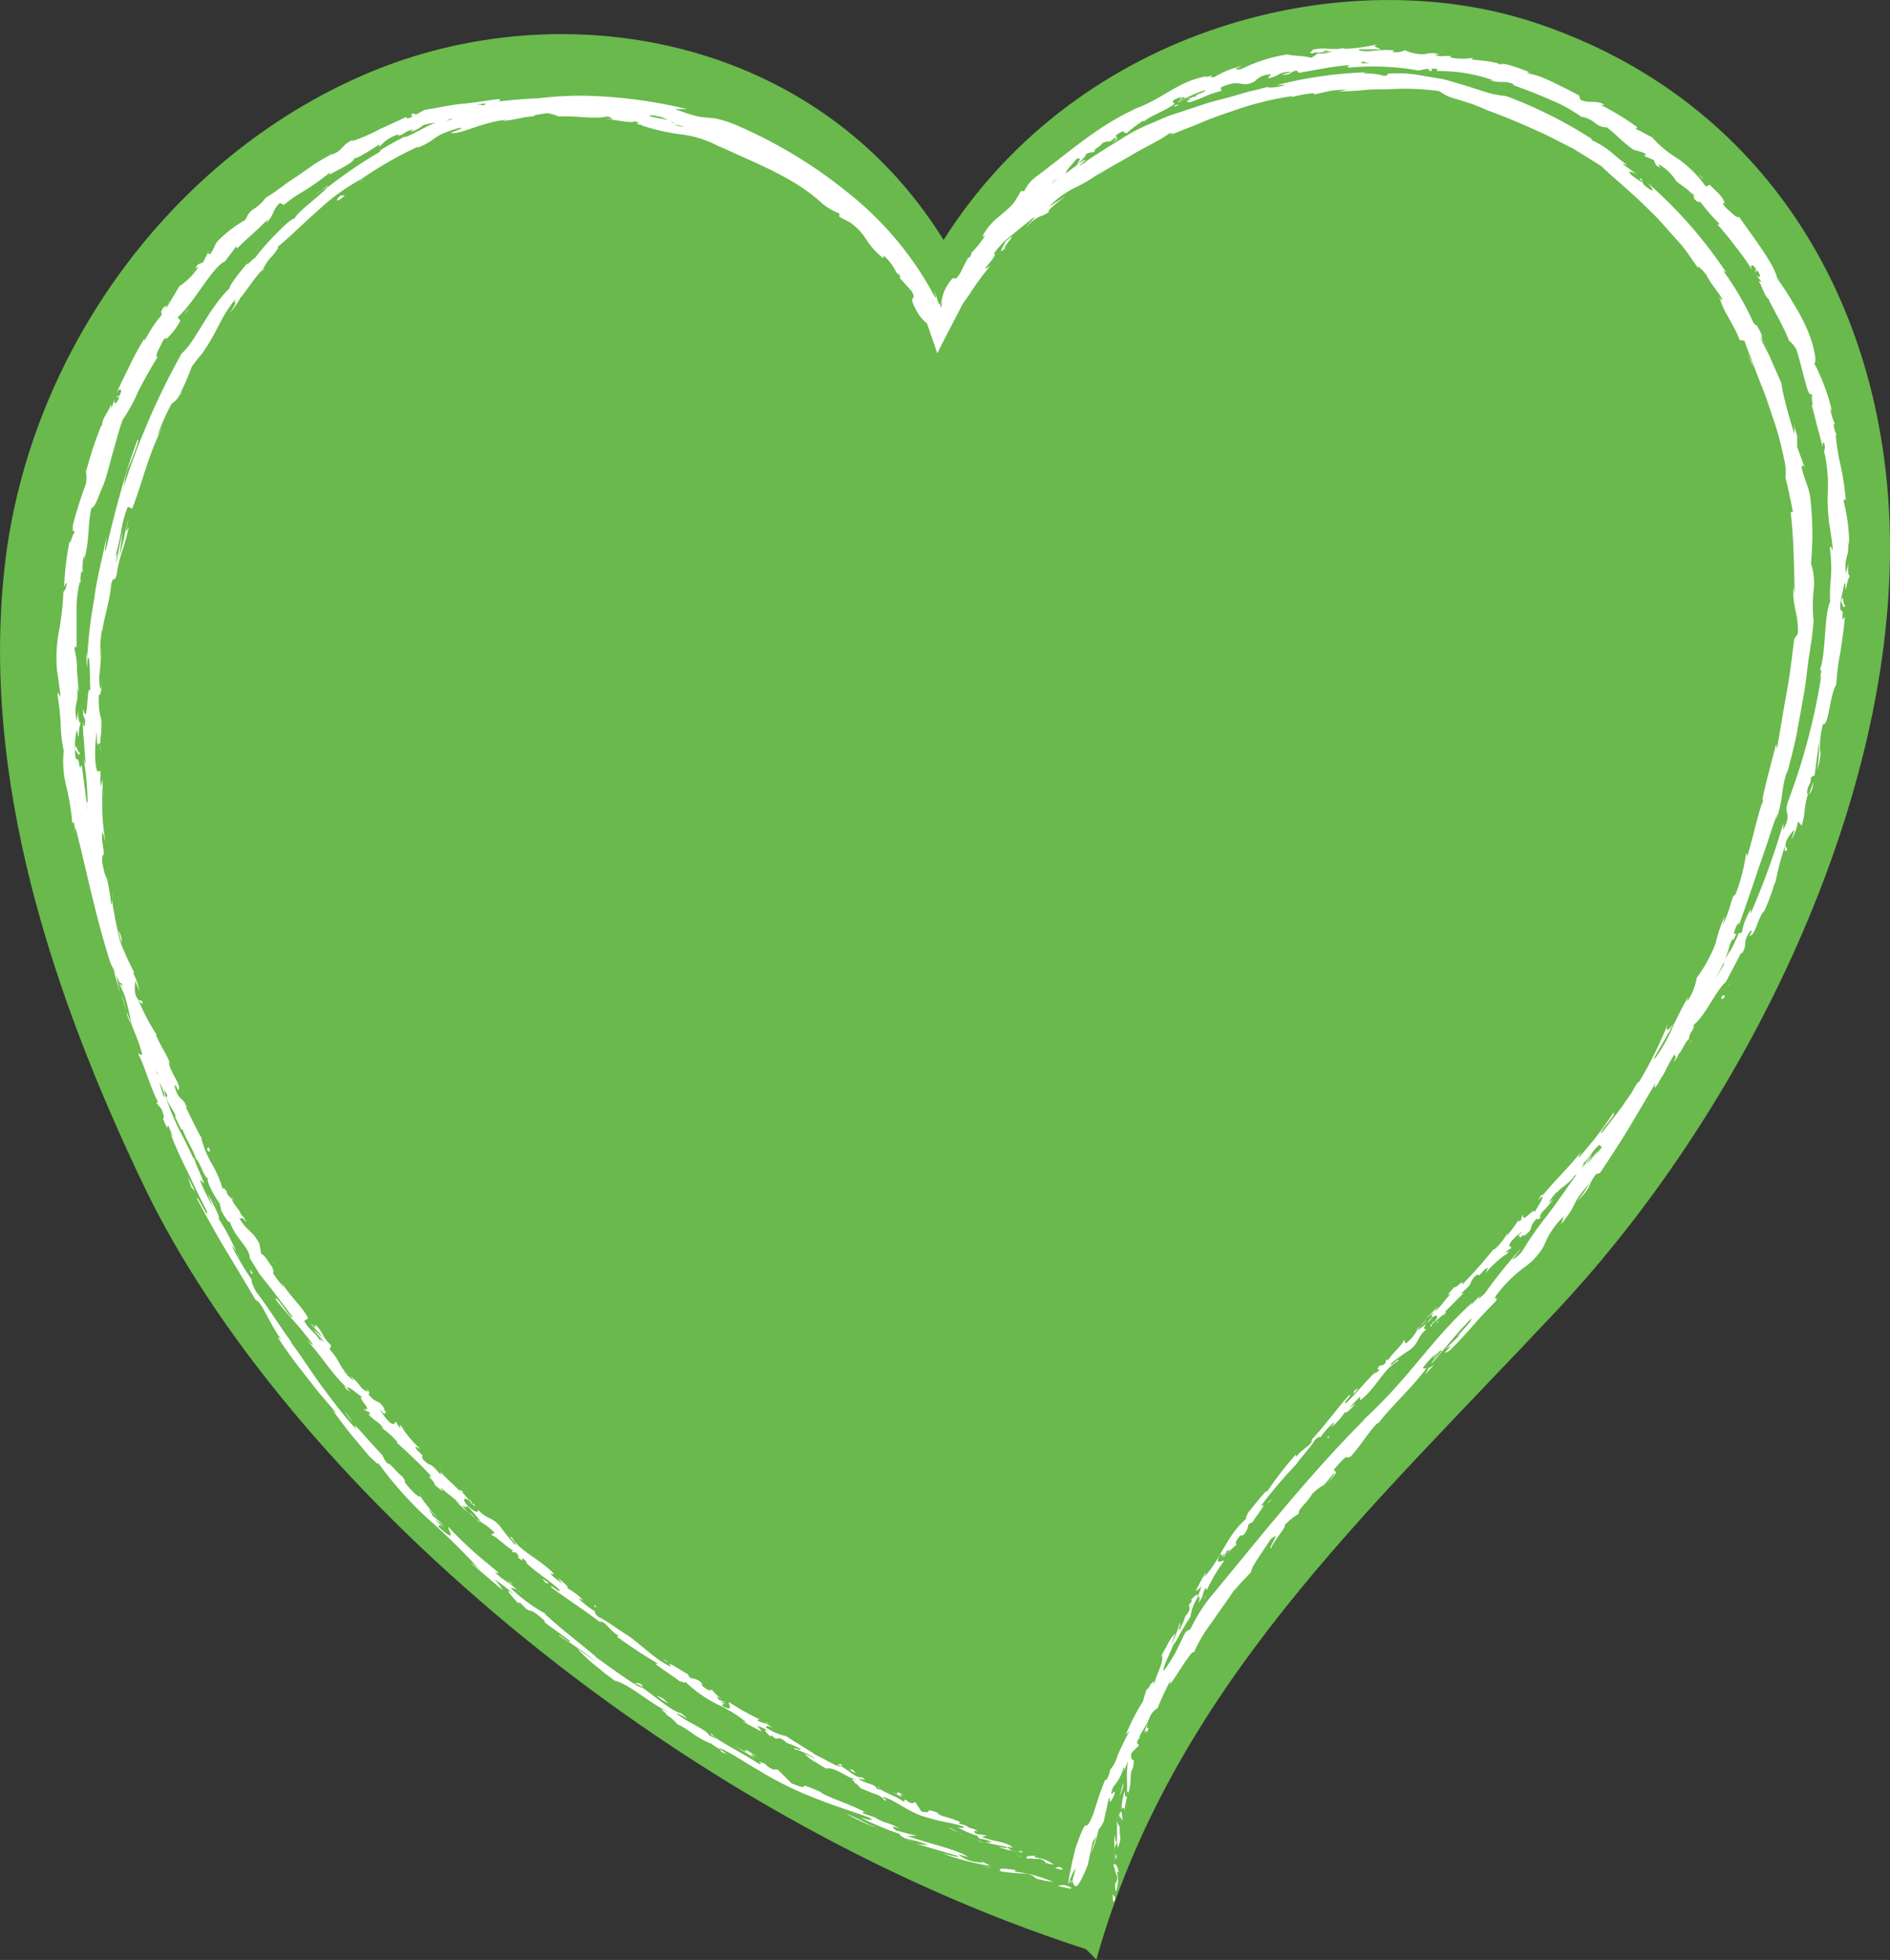<svg id="WW_HandDrawnFrames_CMYK" xmlns="http://www.w3.org/2000/svg" viewBox="0 0 154.72 160.41"><rect x="0" y="0" width="154.72" height="160.41" fill="#333333" stroke="none"/><defs><style>.cls-1{fill:#69b94c;}.cls-2{fill:#fff;}</style></defs><title>Frames_Drawn_1</title><path class="cls-1" d="M97,46.07c11.16-17.62,33.05-22.88,48.4-17.79C162.7,34,172.93,48.8,174.32,67c1.76,23-11.23,49.72-27,66.56s-31.56,31.06-37.81,53.25l-0.84-.85c-34.37-11.11-65.64-38.52-77.13-62.47C24,107.76,18.2,90.18,20.14,72.81s13.53-33.48,29.6-40.34S86.67,29.37,97,46.07" transform="translate(-19.76 -26.43)"/><path class="cls-2" d="M106.66,179.46c0.14,0,.11-0.15-0.23-0.25l-0.3.12Z" transform="translate(-19.76 -26.43)"/><path class="cls-2" d="M104.57,178.31c-0.42,0-.93,0-0.74.24,0.45-.05.52,0.06,1,0,0.34,0.09.55,0.27,0.47,0.32a2.58,2.58,0,0,0,.72.16,3,3,0,0,0-1.53-.58C104.39,178.35,104.53,178.34,104.57,178.31Z" transform="translate(-19.76 -26.43)"/><path class="cls-2" d="M74.48,162.53l0.17,0.14Z" transform="translate(-19.76 -26.43)"/><path class="cls-2" d="M58.2,149.18a0.37,0.37,0,0,0,.2.13A0.35,0.35,0,0,0,58.2,149.18Z" transform="translate(-19.76 -26.43)"/><path class="cls-2" d="M55.77,146.52l0.14,0.16A0.45,0.45,0,0,0,55.77,146.52Z" transform="translate(-19.76 -26.43)"/><path class="cls-2" d="M74.48,162.53l-0.43-.37A1,1,0,0,0,74.48,162.53Z" transform="translate(-19.76 -26.43)"/><path class="cls-2" d="M100,177.17a1.58,1.58,0,0,0,.3.07l-0.28-.09Z" transform="translate(-19.76 -26.43)"/><path class="cls-2" d="M82.4,167.39l0.15,0.09h0.16Z" transform="translate(-19.76 -26.43)"/><path class="cls-2" d="M88.64,170.83a0.38,0.38,0,0,0-.36.09,0.63,0.63,0,0,1,.37.06A0.18,0.18,0,0,0,88.64,170.83Z" transform="translate(-19.76 -26.43)"/><path class="cls-2" d="M98.75,175.88l0.19,0.05Z" transform="translate(-19.76 -26.43)"/><path class="cls-2" d="M78.08,164.68a0.14,0.14,0,0,0,0-.09A0.1,0.1,0,0,0,78.08,164.68Z" transform="translate(-19.76 -26.43)"/><path class="cls-2" d="M91.89,45.52l0,0S91.93,45.56,91.89,45.52Z" transform="translate(-19.76 -26.43)"/><path class="cls-2" d="M96,52.89l-0.06-.1-0.1,0Z" transform="translate(-19.76 -26.43)"/><path class="cls-2" d="M51.45,141.58l0,0A0.24,0.24,0,1,0,51.45,141.58Z" transform="translate(-19.76 -26.43)"/><path class="cls-2" d="M26.29,87.86c-0.07.69-.35-1.07-0.39,0C26,87.72,26.3,88.71,26.29,87.86Z" transform="translate(-19.76 -26.43)"/><path class="cls-2" d="M99.8,177.07L99.53,177Z" transform="translate(-19.76 -26.43)"/><path class="cls-2" d="M25.9,87.82h0v0Z" transform="translate(-19.76 -26.43)"/><path class="cls-2" d="M42.14,129.72a0.45,0.45,0,0,0,0,.17A0.26,0.26,0,0,0,42.14,129.72Z" transform="translate(-19.76 -26.43)"/><path class="cls-2" d="M48.65,138.9l-0.16-.23A2.22,2.22,0,0,0,48.65,138.9Z" transform="translate(-19.76 -26.43)"/><path class="cls-2" d="M38.95,124.83a1.38,1.38,0,0,0-.18-0.37,0.39,0.39,0,0,0,0,.07A0.71,0.71,0,0,1,38.95,124.83Z" transform="translate(-19.76 -26.43)"/><path class="cls-2" d="M36.21,119.39s0,0.08,0,.12l0.09,0.17Z" transform="translate(-19.76 -26.43)"/><path class="cls-2" d="M75.54,36.21a0.92,0.92,0,0,1,.23.23C75.72,36.3,76.61,36.51,75.54,36.21Z" transform="translate(-19.76 -26.43)"/><path class="cls-2" d="M100,177.07a0.24,0.24,0,0,1-.2,0l0.19,0.07S100,177.1,100,177.07Z" transform="translate(-19.76 -26.43)"/><path class="cls-2" d="M37.59,125.28l-0.43-.89C37.27,124.65,37.43,125,37.59,125.28Z" transform="translate(-19.76 -26.43)"/><path class="cls-2" d="M35.5,48.74l0.13-.19A0.65,0.65,0,0,0,35.5,48.74Z" transform="translate(-19.76 -26.43)"/><path class="cls-2" d="M35.8,121.81a2.52,2.52,0,0,0-.12-0.55,0.43,0.43,0,0,0-.09-0.08Z" transform="translate(-19.76 -26.43)"/><path class="cls-2" d="M75.77,36.45h0Z" transform="translate(-19.76 -26.43)"/><path class="cls-2" d="M82,38.4c-0.86-.41-0.5,0-0.74.06-1-.41-0.4-0.38-0.7-0.65-0.66-.25-1.27-0.2-1.75-0.4,0,0-.11-0.1,0-0.1-0.76-.08-2.06-0.79-3-0.77a0.26,0.26,0,0,1-.09-0.09,0.3,0.3,0,0,1,0,.35,1.78,1.78,0,0,1-.9-0.26,0.64,0.64,0,0,0,.41,0l-0.44-.06c-0.32-.32.6,0.09,0.64-0.07-0.85-.15-1.84-0.3-2.48-0.47-0.08-.27,1.51.3,0.71-0.11l1,0.36c-0.66-.54.59,0.19,0-0.36a24.31,24.31,0,0,0-2.79-.61c-0.32.06,0.06,0.19-.26,0.25-1.9-.18-1.38-0.83-2.82-0.73a1.89,1.89,0,0,1-1.52.09l0.36-.2c-1.3-.19-0.77.27-2.12,0,0.25-.08,1,0,0.83-0.07-0.87-.23-0.63.11-1.31,0.08L65,34.45a39.8,39.8,0,0,0-4.45.29c0.08-.07.34-0.15,0-0.2-1,.13-2,0.3-3,0.39s-2,.35-3,0.48l-0.65.35c-0.16.05-.32,0-0.16-0.07-0.72.18,0,.13-0.31,0.32s-0.55.08-.32-0.06c-0.59.3-1.44,0.67-2.28,1.06a14.71,14.71,0,0,1-2.32,1l0.21-.16c-1,.39-0.86.91-1.8,1.23L47,39c-0.5.27-1,.55-1.51,0.87l-1.43,1c-1,.62-1.77,1.31-2.55,1.74a3.41,3.41,0,0,1-.92.89,1.56,1.56,0,0,0-.71.9,10.91,10.91,0,0,0-2.23,1.69c-0.35.35-.33,0.7-0.71,1.17l-0.16-.12-0.2.37c-0.1.19-.18,0.38-0.18,0.38l-0.45.19-0.32.48A0.54,0.54,0,0,1,36,48.29a5.5,5.5,0,0,1-1.56,1.57l-1.08,1.82A1.91,1.91,0,0,1,33.65,51c-0.48,1-.29.05-0.73,1C33,51.94,33,52.16,33,52.2a10.56,10.56,0,0,0-1.4,2.13l0-.21a18.76,18.76,0,0,0-1.18,2.15c-0.38.76-.77,1.54-1.12,2.34,0.32-.55.47-0.31,0.28,0.16l-0.27.1c0,0.35.29-.45,0.15,0.23-0.29.58-.4,0.3-0.3-0.07l-0.26.75c-0.08,0,0-.17-0.08-0.24,0,0.34-.76,1.18-0.7,1.71l-0.07,0c-0.32.82-.53,1.42-0.73,2l-0.53,1.79a2.45,2.45,0,0,1,0,1,33.44,33.44,0,0,0-1.05,3.31c-0.09.89,0.1,0.29,0.12,0.7-0.17,0-.4,1.27-0.39.6a23.82,23.82,0,0,0-.46,3.82c0.09-.2.16-0.42,0.19-0.3a1,1,0,0,1-.25.71V74.86a22.6,22.6,0,0,1-.41,3.48,11.47,11.47,0,0,0-.09,3.17l0-.1,0.24,1.77c0,0.82-.14-0.48-0.22.12a23.27,23.27,0,0,1,.26,2.42,10.59,10.59,0,0,0,.25,2.16,8.11,8.11,0,0,0,.19,2.83,19.94,19.94,0,0,1,.51,3.11l0.09-.12a1.57,1.57,0,0,1,.09.83c0.08-.06,0-0.47.12-0.23,0.88,3.48,1.64,7.24,2.76,10.75,0.41,1.28.81,0.52,1.13,2.21l-0.36-.38c1.15,2.47,2,5.18,3.22,7.53a0.87,0.87,0,0,1-.27-0.34,4.57,4.57,0,0,0,.94,1.86c0.15,0.38-.07.13,0,0.39,0.14,0.55.76,1.2,0.74,1.54a0.43,0.43,0,0,1-.16-0.21c0.22,0.3.69,1.56,0.71,1.17,0.33,0.94.88,1.69,1.12,2.45,0.39,0.38.65,1.58,1,1.6-0.29.06,0.61,1.66,1,2.16-0.18-.15.18,0.53,0,0.37,0.34,0.64.7,1.2,0.76,1,0.39,1.31,1.63,2.13,1.64,3L41,130.69l0.95,1.2,1.78,2.34c-0.27.11-1.24-1.73-1.44-1.49,1.14,1.44,1.92,2.16,3,3.61,0.26,0.39-.26-0.13-0.4-0.23,1.23,1.35,2.1,2.83,3.31,3.93a0.93,0.93,0,0,1-.28-0.21,0.94,0.94,0,0,0,.53.48l-0.23-.21c-0.19-.51,1.13.7,1.24,0.68-0.64-.16,1,1.27.05,0.93,0.16,0.14.37,0.3,0.41,0.21,0.18,0.25.21,0.36-.07,0.19,0.8,0.82.63,0.42,1.32,1.2a1,1,0,0,1-.33-0.13,6.27,6.27,0,0,1,1.46,1.27c-0.06,0,0,.1-0.21-0.09a41.65,41.65,0,0,1,3,2.9c-0.54-.15.34,0.45,0.24,0.68L56,148.49l-0.18-.33c0.56,0.54,1.17.89,1.6,1.41L57,149.24l1.08,1-0.53-.63c0.65,0.45.15-.28,0.84,0.48a10,10,0,0,1,.75.92h0a4.85,4.85,0,0,1,1.07.83c0.06,0.15-.27.12-0.23,0.22,0.42,0.1,1.4,1.16,1.9,1.31-0.15-.07-0.24,0-0.22.07L62,153.5c0.24,0.28.26,0.33,0.15,0.37,0.79,0.73-.06-0.45.82,0.49a1.58,1.58,0,0,1-.24-0.13c0.91,0.92,2,1.52,2.83,2.32,0.12,0.4-.84-0.6-0.66-0.19,1.37,1,2.91,2,4.2,3l-0.23-.2c0.39-.13.89,0.86,1.66,1.22-0.18-.1-0.33,0-0.26,0a36.72,36.72,0,0,0,3.36,2.21l-0.23,0c0.51,0.43,1.43,1,2,1.44,0.23,0,.56.29,0.42,0a10.64,10.64,0,0,0,2.6,1.86,11.17,11.17,0,0,1,2.55,1.59c-0.2-.12-0.52-0.22-0.36-0.13l1.48,0.8a1.14,1.14,0,0,0-.38-0.47,3.54,3.54,0,0,1,1,.43c-0.69-.3-0.11.21,0.12,0.45,0-.07.1-0.05,0.1-0.11,0.62,0.68.27-.18,1.21,0.58l-0.09,0a9.43,9.43,0,0,1,1.24.53c0.09,0.24-.46-0.16-0.55,0a7.37,7.37,0,0,1,1.79.79c-0.28-.09-0.64-0.29-0.91-0.39a3.7,3.7,0,0,0,1,.75l0,0,1,0.62-0.23-.19c1,0,1.54.77,2.7,1-1.12-.23-0.24.06-0.4,0.2a0.94,0.94,0,0,1,.47.41,15.81,15.81,0,0,0,1.55.62c0,0.07.52,0.25,0.34,0.34,0.66,0.26-.1-0.17,0-0.21,1.07,0.26,2.17,1.36,3.73,1.71,1.29,0.41,1.6.31,2.78,0.69,0.35,0.25-.4.08-0.4,0.08a6.86,6.86,0,0,0,1.68.71c-0.14,0,0,.09.12,0.23a2.71,2.71,0,0,1,1,.27,1.81,1.81,0,0,1-.56,0c0.57,0.19,1.19.26,1.79,0.42,0.12,0.16-.41,0-0.65,0a7.45,7.45,0,0,0,2,.43l-0.4-.21c0.24,0.08.07,0.18-.11,0.15a0.89,0.89,0,0,1-.81-0.42l0.43,0.11c-0.3-.5-1.71-0.52-2.52-0.91l0.44-.1-0.93-.15c-0.15-.14-0.22-0.33.2-0.19-0.54-.37-0.56-0.13-1-0.48,0,0,0,0,0,0l-0.61-.17c0.13,0,0-.21.32,0-1-.57-1.75-0.51-2.06-0.86l0.09,0c-1.47-.52-0.22.12-1.39-0.12l-0.51-.78-0.22.11C94.24,174,94,173.83,94,173.78c-0.59-.14.06,0.12-0.31,0.08-0.62-.49-2-0.85-2-1.2-0.31,0,.62.42-0.17,0.16-0.07-.4-0.89-0.36-1.46-0.8,0.27-.06.83,0.31,0.27-0.13-0.52.09-1.2-.67-1.74-0.91-0.13.19-1.18-.53-2.1-0.94,0.09,0-1.6-1-2.37-1.52l0,0a4.4,4.4,0,0,1-1.69-.74c0.09-.11.23-0.09,0.59,0.05l-0.56-.34a2.09,2.09,0,0,1-.74-0.28l0.23-.06a20.55,20.55,0,0,1-2.51-1.41c-0.14.1,0.53,0.85-.55,0.32,0-.1.05-0.25,0.34-0.12a1.93,1.93,0,0,1-.51-0.26l0.49,0.12a2.93,2.93,0,0,0-.63-0.26,3,3,0,0,1-.1-0.3,2,2,0,0,0,.43.28,4,4,0,0,1-.9-0.83c0,0.08-.09.14-0.38,0-0.73-.48-0.17-0.29-0.55-0.63a1.49,1.49,0,0,0-.75-0.28,0.6,0.6,0,0,1-.26-0.34c-0.42-.18-1.77-1.15-1.46-0.7l0.09,0.08-0.07,0h0c-1.36-.64-2.44-1.88-3.68-2.67l0,0c-0.75-.46-1.6-1.12-2.19-1.38-0.21-.15-0.41-0.47-0.28-0.46a6.3,6.3,0,0,1-1.35-1.06,1,1,0,0,1,.59.37,5.94,5.94,0,0,0-1.57-1.24c0.35,0.07-.38-0.57-0.74-0.79l0.4,0.47c-0.38-.27-0.69-0.54-1-0.81l0.31,0c-1.23-1.29-2.71-1.76-3.46-3-0.45-.2.66,0.72,0.23,0.57a17.8,17.8,0,0,1-1.23-1.52c-0.77-.82-1-0.46-1.79-1.33,0.06,0.16,0,.4-0.66-0.15s-0.51-.93-0.09-0.61a0.34,0.34,0,0,1,.17.23c0.21,0.16.48,0.38,0.3,0.1l-0.13,0c-0.24-.34-1.06-1.11-0.78-1-0.5-.38-0.28-0.09,0,0.25-0.68-.81-1.18-1.14-1.91-1.94,0.09,0.15.15,0.32,0,.2-1.05-1.19-.59-0.4-1.36-1.15-0.34-.52.35,0-0.47-0.75-0.4-.53,0-0.24.27-0.09a9.8,9.8,0,0,1-1.56-1.82l0.4,0.33a6.58,6.58,0,0,1-.59-0.57l0.09,0.32a1.05,1.05,0,0,1-.32-0.46c-0.29-.16,0,0.34-0.55,0a4,4,0,0,1-.82-1.12c0.78,1,.06-0.24.79,0.55a3.92,3.92,0,0,1-.5-0.58s0.06,0,.12.06c-0.66-1-.54-0.27-1.36-1.23,0.19,0,0-.36-0.18-0.5,0.33,0.39,0,.31-0.36,0a5.8,5.8,0,0,0-.9-1l0.29,0.39a3.36,3.36,0,0,1-.85-0.78c0-.09.38,0.35,0.28,0.17-0.57-.35-0.72-1.24-1.37-1.85-0.19-.37.14-0.16,0-0.48-0.72-.68-0.53-0.93-1.26-1.67,0.06,0.32.12,0.34-.44-0.14l1.13,1.27-0.85-.72c0.31,0.41.74,0.8,0.91,1.05-0.42-.33-0.35-0.32-0.3,0-0.25-.69-1-1-1.34-1.75l0.32-.2c-0.57-1.09-1.39-1.66-2.22-3l0.24,0.45a6.9,6.9,0,0,1-.92-1.18c0.13,0,0-.32-0.07-0.54-0.06.07-.59-1-0.88-1L41,128.22c-0.61-1.12-1.07-1.06-1.67-2.13,0.31,0.25.1-.27,0.61,0.38a1.51,1.51,0,0,0-.46-0.64c0-.25-0.68-0.92-0.75-1.31A1.17,1.17,0,0,1,38.3,124c0-.06.06,0,0.06,0s-0.41-.6-0.35-0.18a8.8,8.8,0,0,0-.94-2.19,8.48,8.48,0,0,1-.85-2.1c-0.42-.79-0.9-1.76-1.25-2.5,0.06,0,.06,0,0.11.12-0.36-1.07-.62-0.48-1-1.7-0.08-.68.37,0.58,0.28,0.17,0.31-.33-0.67-1.39-0.79-2.27l0.1,0.18c-0.13-.66-0.76-1.42-1.15-2.42,0,0,.05,0,0.06,0a16.7,16.7,0,0,1-1.48-2.81c0.27,0.24.25,0.41,0.33,0.17-0.19-.42-0.2.22-0.58-0.63a2.77,2.77,0,0,1,0-1.11l0.31,0.82a4.5,4.5,0,0,0-.51-1.5l0.11,0a25.37,25.37,0,0,1-1.16-2.55l0,0.16c-0.48-.67-0.08-0.67-0.5-1.35l0.16-.3c-0.21-.48-0.75-1.66-1.07-2.54a18.16,18.16,0,0,1,1,2.07,9.4,9.4,0,0,0-.71-1.88,2.43,2.43,0,0,1,.24.63,7.12,7.12,0,0,1-1-2.31c0.51,0.05-.56-2.61-0.32-3.42a13.14,13.14,0,0,1-.58-2.66L26.45,89c-0.28.79-.09-0.6-0.46-0.42a2.51,2.51,0,0,1-.09-0.71s0-.37,0-0.75L26,86.33c0.08-.36.13,0.45,0.21,0.4a2.91,2.91,0,0,1,.17-1.17c-0.13.16-.23-0.35-0.23-1l-0.1.86c-0.34-1.47.22-1.3,0-2.78l0.14,0.47c0-.38-0.07-1.09-0.13-1.79a6.42,6.42,0,0,0-.21-1.79c0-.14.16-0.31,0.18,0l0-2.91a9.35,9.35,0,0,1,.27-2.59l0.07,0.15a2.73,2.73,0,0,1,.06-1s0.08,0.15.1,0a4.16,4.16,0,0,1,.12-1.36l0,0.4c0.48-1.73.26-2.75,0.6-4.23,0.29,0.08.68-1.28,1-1.92l0,0c0.35-1,.53-1.85.77-2.68s0.45-1.66.77-2.58a14.1,14.1,0,0,0,1.31-2.4c0.52-1,1.08-2,1.61-2.83-0.2.22-.17-0.15,0-0.46s0.49-1.17.67-1l-0.09.14a5.72,5.72,0,0,0,1.23-1.58l-0.21-.29c1.44-1.3,2.83-4.12,3.89-4.58,0.25-.39.63-0.81,0.88-1.2l0.11,0.14c0.89-.9,1.41-1.26,2.5-2.38l-0.14.31c0.65-.59.51-1.11,1.13-1.64L43,43.2c0.3-.24.6-0.48,0.92-0.7l1-.61a21.69,21.69,0,0,0,1.86-1.35,0.31,0.31,0,0,1-.21.27c0.63-.36,2.49-1.24,2.1-1.43,0.12,0.18,1.43-.66,2.14-1.13l0,0.22a3.19,3.19,0,0,1,1.44-1c0.23-.06.24,0.06-0.06,0.13,0.76-.17.51-0.36,1.43-0.59l-0.29.23a2.89,2.89,0,0,0,1.06-.55A3.23,3.23,0,0,1,56,36.52a1.68,1.68,0,0,1,.95-0.41c0.07,0-.09.12-0.17,0.16a25.77,25.77,0,0,1,2.87-.46,0.18,0.18,0,0,0,.16.08c-1,.14-1.9.24-1.82,0.22,0,0.16.87,0.08,0.24,0.39a8.41,8.41,0,0,1,2.62-.62l0.11,0.05-0.08,0a2,2,0,0,0,.52,0,6.51,6.51,0,0,0,.69,0,4.35,4.35,0,0,0,1.4,0c0-.18.52-0.13,0-0.3a0.67,0.67,0,0,1-.36,0l-0.18,0,0,0-1.06.06A2.32,2.32,0,0,1,63,35.65a4.09,4.09,0,0,1,.6-0.3c0.59,0.28,1.71.46,1.86,0.62,1.31-.1,3,0.24,3.92,0a0.72,0.72,0,0,1,.54.22,4.28,4.28,0,0,0-.59,0c0.76,0,2.17.38,2.39,0.16,0.9,0.29-.56.11,0.71,0.33l-0.19,0a17.25,17.25,0,0,0,3.28.75,8.61,8.61,0,0,1,3.38,1.15,0.76,0.76,0,0,1-.28-0.19c2.88,1.36,6.16,2.54,8.5,4.74a5.19,5.19,0,0,0,1.35.77l0,0.28,0.85,0.44A4.87,4.87,0,0,1,90.66,46a5.83,5.83,0,0,0,1.42,1.57l0-.24a4.2,4.2,0,0,1,1.08,1.45,0.53,0.53,0,0,1,.31.31l-0.07.07,1,1.11c0.5,1-.42.05,0.35,1.52a3.34,3.34,0,0,0,1,1.19,1,1,0,0,1-.17-0.65l0.32,0.48c0.32,0,.81.26,0.31-1.13l-0.64-.81,0-.36L96,51.24a1.94,1.94,0,0,0-.6-1,0.83,0.83,0,0,0-.07-0.46l-0.82-.66c0-.16.45,0.23,0.11-0.35-0.38-.3,0,0.51-0.47-0.06a1.14,1.14,0,0,0-.43-0.81c0-.11.12,0,0.28,0.12a8.48,8.48,0,0,1-.58-0.68,1.7,1.7,0,0,0-.57-0.45c-0.22-.48-1.19-1.22-1-1.38a13.35,13.35,0,0,1-1.12-.79c0.87,0.31-1.3-1.15-.89-1.28a5.47,5.47,0,0,1-1.29-.81,16.26,16.26,0,0,0-1.58-1,0.6,0.6,0,0,1,.26.12,7.87,7.87,0,0,1-.89-0.84,5,5,0,0,1-1.59-.41c-0.54-.59.55,0,0.46-0.34-0.07.19-1.25-.49-1.11-0.21a1.64,1.64,0,0,1-.56-0.65c-0.23.22-.5-0.22-1-0.25-0.69-.49-0.07-0.35-1-0.66C81.22,38.15,82,38.4,82,38.4ZM60.5,34.8h0l0.45,0ZM58.67,35l0.79-.1c0.07,0.05,0,.13-0.18.15A1.52,1.52,0,0,0,58.67,35ZM62.59,36a0.56,0.56,0,0,1-.42,0l0.49,0,0,0A0.28,0.28,0,0,1,62.59,36Z" transform="translate(-19.76 -26.43)"/><path class="cls-2" d="M63.09,35.7l0.12,0-0.17,0-0.1.06h0.15Z" transform="translate(-19.76 -26.43)"/><path class="cls-2" d="M74.68,162.7l0,0,0.05,0.07Z" transform="translate(-19.76 -26.43)"/><polygon class="cls-2" points="16.99 20.66 17.02 20.69 17.1 20.55 16.99 20.66"/><path class="cls-2" d="M82.82,168.59a0.31,0.31,0,0,0,.09.11A0.39,0.39,0,0,0,82.82,168.59Z" transform="translate(-19.76 -26.43)"/><path class="cls-2" d="M86.59,170.74l0.51,0.35C86.89,170.93,86.72,170.82,86.59,170.74Z" transform="translate(-19.76 -26.43)"/><path class="cls-2" d="M89.49,172.39a0.2,0.2,0,0,0,.09,0h0Z" transform="translate(-19.76 -26.43)"/><path class="cls-2" d="M47.88,139.84l-0.09-.09C47.57,139.54,47.71,139.69,47.88,139.84Z" transform="translate(-19.76 -26.43)"/><path class="cls-2" d="M59.1,151c-0.14-.09-0.28-0.18-0.42-0.29C58.87,150.9,59,151.05,59.1,151Z" transform="translate(-19.76 -26.43)"/><polygon class="cls-2" points="17.87 98.95 17.88 98.95 17.83 98.86 17.87 98.95"/><path class="cls-2" d="M58.15,150.18a2.93,2.93,0,0,0,.53.51A4.73,4.73,0,0,0,58.15,150.18Z" transform="translate(-19.76 -26.43)"/><path class="cls-2" d="M102.75,178.22l0.15,0.06a0,0,0,0,1,0,0Z" transform="translate(-19.76 -26.43)"/><path class="cls-2" d="M102.93,178.26l0.18,0A0.41,0.41,0,0,0,102.93,178.26Z" transform="translate(-19.76 -26.43)"/><path class="cls-2" d="M103.48,178.39l-0.37-.08A0.85,0.85,0,0,0,103.48,178.39Z" transform="translate(-19.76 -26.43)"/><path class="cls-2" d="M98.66,176.55l-0.07,0A0.09,0.09,0,0,0,98.66,176.55Z" transform="translate(-19.76 -26.43)"/><path class="cls-2" d="M97.41,176a8,8,0,0,0,1.12.57l0.06,0C98.35,176.6,97.73,176.07,97.41,176Z" transform="translate(-19.76 -26.43)"/><path class="cls-2" d="M92.63,173l1,0.53c-0.15-.15-0.34-0.34.13-0.14C92.56,172.62,93.94,173.68,92.63,173Z" transform="translate(-19.76 -26.43)"/><path class="cls-2" d="M89.55,171.43c0.55,0.25,0-.09.09-0.11C89.27,171.19,89.18,171.16,89.55,171.43Z" transform="translate(-19.76 -26.43)"/><path class="cls-2" d="M68.43,158l0.15-.09C68.21,157.61,68.54,157.93,68.43,158Z" transform="translate(-19.76 -26.43)"/><polygon class="cls-2" points="44.39 129.19 44.68 129.56 44.95 129.58 44.39 129.19"/><polygon class="cls-2" points="42.99 126.46 43.16 126.57 42.54 126.11 42.99 126.46"/><path class="cls-2" d="M36.82,120.3l-0.12.21C36.86,120.78,37.09,120.75,36.82,120.3Z" transform="translate(-19.76 -26.43)"/><path class="cls-2" d="M29.72,103.59a1.73,1.73,0,0,0-.26-1C29.57,103,29.63,103.4,29.72,103.59Z" transform="translate(-19.76 -26.43)"/><polygon class="cls-2" points="15.27 25.46 15.11 25.8 15.46 25.21 15.27 25.46"/><path class="cls-2" d="M107.35,181c0.25,0,.14-0.14-0.52-0.3l-0.52.08Z" transform="translate(-19.76 -26.43)"/><path class="cls-2" d="M103,179.5c-0.79-.13-1.73-0.24-1.29.1a16.59,16.59,0,0,0,1.87.17,1.42,1.42,0,0,1,1,.41,9.73,9.73,0,0,0,1.41.28,11.31,11.31,0,0,0-3.08-.84C102.68,179.5,102.93,179.53,103,179.5Z" transform="translate(-19.76 -26.43)"/><path class="cls-2" d="M48.64,142.84l0.25,0.35C48.82,143.09,48.74,143,48.64,142.84Z" transform="translate(-19.76 -26.43)"/><path class="cls-2" d="M30.13,106.45a1.3,1.3,0,0,0,.17.43A1.22,1.22,0,0,0,30.13,106.45Z" transform="translate(-19.76 -26.43)"/><path class="cls-2" d="M28.93,99.54L29,100A1.7,1.7,0,0,0,28.93,99.54Z" transform="translate(-19.76 -26.43)"/><path class="cls-2" d="M48.64,142.84l-0.63-.9A3.74,3.74,0,0,0,48.64,142.84Z" transform="translate(-19.76 -26.43)"/><path class="cls-2" d="M94.1,177a5.9,5.9,0,0,0,.59.15L94.15,177Z" transform="translate(-19.76 -26.43)"/><path class="cls-2" d="M61.32,155.78L61.57,156l0.26,0.12Z" transform="translate(-19.76 -26.43)"/><path class="cls-2" d="M72.29,164.31a0.76,0.76,0,0,0-.59-0.11,2.1,2.1,0,0,1,.63.29A0.19,0.19,0,0,0,72.29,164.31Z" transform="translate(-19.76 -26.43)"/><path class="cls-2" d="M91.48,175.18l0.37,0.13Z" transform="translate(-19.76 -26.43)"/><path class="cls-2" d="M54.2,148.83a0.27,0.27,0,0,0,0-.14A0.17,0.17,0,0,0,54.2,148.83Z" transform="translate(-19.76 -26.43)"/><path class="cls-2" d="M114.47,166.17a0,0,0,0,0,0,0C114.42,166.23,114.42,166.26,114.47,166.17Z" transform="translate(-19.76 -26.43)"/><path class="cls-2" d="M107.4,180.61l0.06-.22a0.19,0.19,0,0,0-.08-0.07Z" transform="translate(-19.76 -26.43)"/><path class="cls-2" d="M28.07,86.81v0.06C28.08,87.21,28.08,87,28.07,86.81Z" transform="translate(-19.76 -26.43)"/><path class="cls-2" d="M102.23,46.56c-0.47.45-.19,0,0.1-0.36s0.52-.65-0.27,0C102.22,46.08,101.09,47.73,102.23,46.56Z" transform="translate(-19.76 -26.43)"/><path class="cls-2" d="M93.77,176.89l-0.53-.22Z" transform="translate(-19.76 -26.43)"/><path class="cls-2" d="M102.06,46.17h0l-0.15.14A1.6,1.6,0,0,1,102.06,46.17Z" transform="translate(-19.76 -26.43)"/><path class="cls-2" d="M34.68,58.55a1.28,1.28,0,0,0-.21.23A0.69,0.69,0,0,0,34.68,58.55Z" transform="translate(-19.76 -26.43)"/><path class="cls-2" d="M28.12,79.3l0.07-.54C28.16,79,28.14,79.15,28.12,79.3Z" transform="translate(-19.76 -26.43)"/><path class="cls-2" d="M40.88,49a5.2,5.2,0,0,0,.53-0.6l-0.1.08A2.67,2.67,0,0,1,40.88,49Z" transform="translate(-19.76 -26.43)"/><path class="cls-2" d="M49.58,41.08l-0.2.1-0.3.22Z" transform="translate(-19.76 -26.43)"/><path class="cls-2" d="M137.17,138.12a2.57,2.57,0,0,1-.5.29C136.9,138.36,135.72,139.67,137.17,138.12Z" transform="translate(-19.76 -26.43)"/><path class="cls-2" d="M94.13,176.95a0.67,0.67,0,0,1-.36-0.06L94.15,177S94.21,177,94.13,176.95Z" transform="translate(-19.76 -26.43)"/><path class="cls-2" d="M40.12,47.75s0.32-.37.65-0.71l0.66-.7C41.06,46.72,40.57,47.23,40.12,47.75Z" transform="translate(-19.76 -26.43)"/><path class="cls-2" d="M166.43,60.62L166.58,61A2.44,2.44,0,0,0,166.43,60.62Z" transform="translate(-19.76 -26.43)"/><path class="cls-2" d="M45.57,42.34c0.3-.19.62-0.37,0.93-0.59a1.42,1.42,0,0,0,.15-0.18L46.11,42C45.83,42.14,45.57,42.34,45.57,42.34Z" transform="translate(-19.76 -26.43)"/><path class="cls-2" d="M136.67,138.41h0Z" transform="translate(-19.76 -26.43)"/><path class="cls-2" d="M128.44,147.83c1.21-1.34.4-.79,0.55-1.16,1.41-1.64.8-.62,1.39-1.08,0.87-1,1.41-1.94,2.11-2.66,0.08,0,.22-0.16.1,0,0.84-1.17,2.9-3.08,3.88-4.44a0.74,0.74,0,0,1,.19-0.12c-0.27.11-.39,0.06-0.41,0a6.63,6.63,0,0,1,1.26-1.31,2.16,2.16,0,0,0-.46.63l0.54-.66c0.69-.4-0.75.89-0.63,1,1.09-1.25,2.3-2.77,3.22-3.66,0.34,0-2,2.21-.69,1.11l-1.42,1.37c1.28-.85-0.84.85,0.38,0.1,1.83-1.83,1.92-2.18,3.74-4,0.31-.51-0.26,0,0.05-0.49a11,11,0,0,1,2.24-2.26,5.43,5.43,0,0,0,1.67-1.8,6.52,6.52,0,0,1,1.63-2.42l-0.23.66c1.58-2,.6-1.36,2.33-3.36-0.2.43-1.12,1.63-.87,1.35,1.18-1.26.62-1.05,1.4-2.1l0.33-.1c0.75-1.12,1.52-2.3,2.28-3.53l2.25-3.8c0,0.18-.23.65,0.18,0.08,1.8-3.29,4-7,5.55-10.23l0.42-1.33c0.13-.29.31-0.52,0.21-0.18,0.61-1.28-.08-0.11.11-0.77s0.5-.94.36-0.45c0.4-1.19,1-2.84,1.56-4.55l0.86-2.49c0.25-.8.5-1.54,0.74-2.15l-0.1.51c0.66-1.94.33-2.31,0.93-4.1l-0.05.36c0.27-1.07.58-2.17,0.8-3.29l0.6-3.32c0.19-1.09.27-2.16,0.43-3.15l0.22-1.45,0.14-1.34a11.14,11.14,0,0,1,0-2.49,5.09,5.09,0,0,0-.22-2.21,25.8,25.8,0,0,0-.06-5.42c-0.15-1-.48-1.38-0.72-2.53l0.19-.07s-0.11-.39-0.27-0.77L166.88,63l0-.89-0.16-.54c-0.07-.27-0.17-0.53-0.17-0.53a1.62,1.62,0,0,1,.08.89c-0.22-.84-0.56-1.84-0.74-2.67a12.4,12.4,0,0,1-.31-1.49l-0.83-1.89c-0.19-.48-0.46-0.92-0.63-1.27l-0.3-.57a6.84,6.84,0,0,1,.71,1.13c-1.13-1.91,0-.45-1-2.2,0.08,0.26-.17-0.08-0.22-0.1a23.28,23.28,0,0,0-2.51-4.31l0.29,0.2a36.89,36.89,0,0,0-6.54-7.44c0.86,0.89.49,0.87-.25,0.2l-0.16-.43c-0.58-.32.74,0.75-0.37,0s-0.52-.72.1-0.31l-1.27-.92a0.77,0.77,0,0,1,.4.1,14.68,14.68,0,0,1-1.33-1.07,7.78,7.78,0,0,0-1.62-1l0-.1a36.38,36.38,0,0,0-7-3.5,8.62,8.62,0,0,1-2-.43c-1-.33-2-0.64-3.14-0.95l-1.74-.29a10.83,10.83,0,0,0-1.82-.19c-1.75,0-.52.13-1.3,0.21a4.37,4.37,0,0,0-1.19-.19c-0.47,0-.77,0-0.13-0.11a34.25,34.25,0,0,0-7.47,1.06c0.41,0,.86-0.09.64,0a3.31,3.31,0,0,1-1.44.17l0.17-.06c-0.51.14-1,.28-1.58,0.4l-1.64.47-1.69.45-1.67.55-1.63.54c-0.52.21-1,.43-1.5,0.64a13.62,13.62,0,0,0-2.53,1.35l0.16-.11s-3,1.83-2.92,1.9c-1.35.86,0.73-.64-0.31-0.06-0.75.58-1.43,1.06-2.07,1.52s-1.18.94-1.73,1.37l-0.83.64c-0.26.22-.51,0.47-0.76,0.71-0.51.48-1,1-1.54,1.56a16.4,16.4,0,0,0-3.61,4.28l-0.46.72-0.12.18,0,0.07-0.06.14-0.26.55-0.13.24a0.2,0.2,0,0,1,0-.13,0.61,0.61,0,0,1,0-.25l-0.07.11a0.12,0.12,0,0,1-.06-0.06,2.83,2.83,0,0,1-.14-0.36,6,6,0,0,0-.24-0.72c0,0.12.31,0.89,0,.43a27.11,27.11,0,0,0-7-8.39,38.83,38.83,0,0,0-9.47-5.69c-2.51-.94-1.59,0-4.74-1.2h0.49l0.49,0a39.31,39.31,0,0,0-8.13-1.09,27.65,27.65,0,0,0-8,1,3,3,0,0,1,.79-0.3,12.07,12.07,0,0,0-4,1.24,1.29,1.29,0,0,1-.72.07c-1.1.3-2.52,1.26-3.11,1.4a1.54,1.54,0,0,1,.44-0.29c-0.64.35-3,1.58-2.31,1.4a38.59,38.59,0,0,0-4.43,3c-0.7.76-2.63,2.13-2.66,2.56-0.12-.33-2.62,2.26-3.31,3.29,0.2-.37-0.77.76-0.54,0.31-0.93,1.07-1.67,2.14-1.41,2-1.9,1.85-2.82,4.41-4,5.42A60.73,60.73,0,0,0,29.9,66.23a5.81,5.81,0,0,1,.57-2c0.36-.94.73-1.84,0.56-1.82a43.33,43.33,0,0,0-1.42,4.4c-0.39,1.36-.72,2.72-1.14,4.44-0.25.88,0-.54,0-0.85-0.33,1.76-.81,3.42-1,5.09a33.13,33.13,0,0,0-.56,4.86,3.31,3.31,0,0,1,0-.68,3.39,3.39,0,0,0,0,1.39l0-.61c0.27-1,.18,2.5.27,2.61-0.35-1.08-.18,3.11-0.61,1.42a1.25,1.25,0,0,0,.16.84c0,0.61-.09.8-0.18,0.18a15.25,15.25,0,0,0,.1,1.82c0,0.33.06,0.64,0.11,1.65a3.38,3.38,0,0,1-.19-0.62,22.19,22.19,0,0,1,.36,3.76c0-.1-0.08.1-0.1-0.41a36.8,36.8,0,0,0,.52,4c0.17,1.28.44,2.57,0.65,4.16-0.43-.89.09,1.1-0.11,1.31L28,101.94l0.22,0.84,0-.7c0.33,1.48.79,2.75,1,4L28.88,105l0.33,1.38,0.41,1.36L29.44,107c-0.09-.39-0.16-0.79-0.16-0.79,0.51,1.45.24-.23,0.72,1.72-0.14-.39.41,1.45,0.49,2.25h0c0.26,0.7.6,1.4,0.9,2.48,0,0.3-.32-0.14-0.31.06,0.43,0.64,1.18,3.35,1.77,4.13-0.16-.27-0.28-0.24-0.27-0.14L33,117.22c0.21,0.67.23,0.77,0.09,0.71,0.76,2,0-.74.84,1.64-0.08-.18-0.07-0.08-0.25-0.45a36,36,0,0,0,1.5,3.34c0.51,1.08,1,2.12,1.54,3.15,0.1,0.71-1-1.77-.8-1,0.8,1.47,1.62,3,2.52,4.45L41,133.34l-0.3-.52c0.53,0.19,1.17,2.1,2.19,3.38-0.24-.32-0.44-0.33-0.35-0.26a32.89,32.89,0,0,0,2.05,2.84l1.25,1.6,1.51,1.77-0.33-.27c0.37,0.53.9,1.21,1.43,1.9l1.58,1.88c0.34,0.26.85,0.88,0.63,0.42a30.24,30.24,0,0,0,4.14,4.66A55.37,55.37,0,0,1,59,154.87c-0.34-.31-0.87-0.68-0.59-0.43l2.49,2.13a3.71,3.71,0,0,0-.69-0.9,13.16,13.16,0,0,1,1.7,1.32c-1.15-.91-0.16.2,0.28,0.66-0.05-.1.15,0,0.14-0.07,1.15,1.29.41,0,2.09,1.58l-0.14,0c0.7,0.52,1.37,1,2.11,1.55,0.21,0.37-.79-0.5-0.92-0.43a29.06,29.06,0,0,1,3.12,2.18L67,161.34A13.79,13.79,0,0,0,68.82,163l-0.07-.06s0.43,0.37.88,0.7l0.89,0.68-0.44-.37c1.62,0.57,2.79,1.9,4.85,2.82-2-.93-0.39-0.06-0.63,0a3.17,3.17,0,0,1,.91.78c1,0.42,1.41,1.08,2.83,1.61,0,0.09,1,.57.69,0.59,1.21,0.65-.23-0.26-0.09-0.27,1,0.42,2,1.14,3.18,1.81a28.14,28.14,0,0,0,3.89,2c2.44,1,2.93,1.07,5.21,1.9,0.72,0.41-.71,0-0.71,0a26.14,26.14,0,0,0,3.29,1.37c-0.25,0,0,.1.3,0.31a11.31,11.31,0,0,1,1.92.56,5.6,5.6,0,0,1-1-.11l3.43,1c0.27,0.21-.75-0.1-1.18-0.18a19.71,19.71,0,0,0,3.87,1L100,178.7c0.48,0.14.2,0.22-.16,0.14a2.86,2.86,0,0,1-1.64-.65s0.21,0.07.42,0.12L99,178.42c-0.74-.59-3.3-1.12-4.95-1.73h0.78L94,176.48l-0.87-.24c-0.33-.21-0.51-0.45.3-0.15-1.11-.6-1.06-0.34-2-0.88-0.1-.07,0-0.06.06,0l-1.16-.4c0.24,0-.11-0.25.56,0.07-2-1-3.29-1.29-4-1.8l0.17,0.06c-2.79-1.22-.37.09-2.5-0.75l-1.14-1.14-0.36,0a1.62,1.62,0,0,1-.68-0.47c-1.1-.42.14,0.17-0.52,0-1.25-.87-3.66-2-3.8-2.43-0.55-.15,1.19.82-0.26,0.1-0.24-.5-1.61-0.94-2.7-1.8,0.45,0.08,1.5.86,0.42,0-0.86-.2-2.24-1.48-3.21-2.12-0.16.14-2.16-1.32-3.75-2.46,0.15,0-2.88-2.29-4.19-3.55h0.07a13.81,13.81,0,0,1-2.89-2.13,1.34,1.34,0,0,1,.94.49l-1-.85a7.61,7.61,0,0,1-1.23-.92l0.36,0.09c-0.63-.57-1.32-1.09-2-1.7s-1.4-1.29-2.14-2.09c-0.2,0,.93,1.55-0.81,0,0-.12,0-0.29.51,0.11a7.27,7.27,0,0,1-.82-0.75l0.77,0.54a11.89,11.89,0,0,0-1-.85c0.1-.08-0.34-0.49-0.19-0.48a6.27,6.27,0,0,0,.69.72,13.73,13.73,0,0,1-1.48-1.84c0,0.11-.12.12-0.59-0.35-1.18-1.24-.29-0.53-0.92-1.29-0.36-.23-1-1.13-1.15-1a1.93,1.93,0,0,1-.41-0.68c-0.32-.31-1-1.08-1.53-1.67s-0.89-1-.67-0.56l0.13,0.19-0.1-.11h0c-1-1.08-1.89-2.27-2.78-3.47s-1.68-2.48-2.55-3.62l0.05,0c-1-1.39-2.13-3.16-2.89-4.13-0.26-.44-0.5-1.09-0.33-0.94a24,24,0,0,1-1.7-2.88,3.68,3.68,0,0,1,.75,1.13c-0.82-1.49-.88-1.89-1.88-3.43,0.43,0.48-.41-1.23-0.82-1.92l0.45,1.11a20.24,20.24,0,0,1-1.1-2.25l0.37,0.3a47,47,0,0,0-2-4.31A17.88,17.88,0,0,1,33,115c-0.47-.81.58,1.8,0.13,1.09a35.85,35.85,0,0,1-.94-3.66c-0.61-2.1-.94-1.84-1.49-4.07,0,0.3-.11.63-0.65-1s-0.17-2,.1-1a1.14,1.14,0,0,1,.11.54c0.17,0.49.38,1.13,0.29,0.5l-0.13-.18c-0.18-.77-0.63-2.92-0.41-2.44-0.33-1.16-.23-0.48-0.08.41-0.32-2-.76-3.11-1-5.21,0,0.34,0,.66-0.08.33-0.41-3.07-.38-1.32-0.73-3.39,0-1.2.32,0.39,0-1.7-0.06-1.29.17-.29,0.29,0.21a19.78,19.78,0,0,1-.28-2.63c0-.79,0-1.49,0-2l0.11,1c-0.06-.6-0.08-1.09-0.11-1.59l-0.12.58a3.8,3.8,0,0,1,0-1.08c-0.13-.61-0.23.48-0.42-0.73a10.75,10.75,0,0,1,.1-2.68C27.68,88.72,28,86,28,88.06a10.12,10.12,0,0,1,0-1.49c0-.09,0,0.08,0,0.25,0.23-2.37-.2-1.09-0.15-3.56,0.09,0.32.26-.56,0.27-1-0.09,1-.23.46-0.24-0.45a21.82,21.82,0,0,0,.17-2.54L28,80.24A8.73,8.73,0,0,1,28.1,78c0.1-.08-0.09,1,0,0.61,0-1.24.64-2.71,0.77-4.41,0.24-.76.22,0,0.43-0.7,0.29-1.89.61-2,1-3.95-0.28.52-.31,0.62,0-0.77,0,0-.23.79-0.37,1.61L29.53,72l0.27-2.12c-0.23,1-.39,2.08-0.55,2.65,0.11-1,.12-0.9-0.11-0.47,0.53-1.28.46-2.69,1.09-4.16l0.35,0.16c0.87-2.19,1.16-4,2.53-6.81l-0.47.87a17.64,17.64,0,0,1,1.17-2.65,1.76,1.76,0,0,0,.66-0.73,24.8,24.8,0,0,0,1-2.32l0.42-.55,0.44-.54c1.39-2,1.26-2.57,2.73-4.47-0.33.65,0.39-.16-0.48,1.18a6.79,6.79,0,0,0,.87-1.25c0.34-.33,1.26-1.83,1.83-2.3a3.73,3.73,0,0,1,.77-1.11c0.08-.06,0,0,0,0s0.9-1.09.26-.61c1-.75,2.2-2,3.46-3.09a17,17,0,0,1,3.54-2.58A32.59,32.59,0,0,1,54,38.42a0.33,0.33,0,0,1-.25.18c2-.78,1.06-0.92,3.44-1.66,1.26-.22-1.2.54-0.43,0.36,0.44,0.23,2.82-1,4.51-1.06l-0.39.1c1.26-.1,3-0.71,5.1-0.76,0,0-.1,0,0,0.06a22.52,22.52,0,0,1,6.11,0c-0.64.05-.91-0.06-0.56,0.16,0.89,0.13-.23-0.31,1.56-0.05a8,8,0,0,1,1.92.79l-1.64-.38c0.79,0.41,2.12.48,3,.81L76.2,37a29,29,0,0,1,5.13,1.69l-0.23-.2c1.47,0.47,1.1.66,2.52,1.24l0.28,0.44a30.24,30.24,0,0,1,4.59,2.71c-0.46-.24-1.14-0.64-1.83-1.07s-1.46-.81-2-1.11l1.8,1.12a13.7,13.7,0,0,0,1.5.94,9,9,0,0,1-1.08-.73,15.44,15.44,0,0,1,3.9,2.82c-0.29.06,0.64,0.95,1.59,2.1,0.5,0.56.94,1.24,1.35,1.81a7.92,7.92,0,0,1,.73,1.5A8.41,8.41,0,0,1,95,51.41l0.35,0.7,0.37,1,0.71,2.06c0.05,0.32.14,0,.21-0.13l0.22-.44,0.46-.89,0.95-1.83,0.24-.47a2.48,2.48,0,0,1,.21-0.32l0.4-.57a24.48,24.48,0,0,1,1.71-2.34c-1.23.85,0.76-.9,0.3-1a7.79,7.79,0,0,1,.91-1.06l2.24-1.82c0.56-.38-0.59.69-0.47,0.69a3.26,3.26,0,0,1,1.08-.85,2,2,0,0,0,.77-0.4c-0.31.07,0.44-.6,1.39-1.29l-1.41.89a7.59,7.59,0,0,1,2.19-1.58,12.47,12.47,0,0,0,2.3-1.44s-0.71.6-.71,0.6c0.58-.48,1.81-1.1,3-1.81s2.44-1.26,3-1.73c0.26-.07.62-0.12,0,0.18,0.81-.38,1.71-0.68,2.59-1.06s1.8-.7,2.7-1a25.69,25.69,0,0,1,4.93-1.22l-0.25.14a8.89,8.89,0,0,1,2-.37s-0.25.13,0.05,0.09l1.11-.25a9.13,9.13,0,0,1,1.52-.13l-0.74.15c0.87,0,1.63-.06,2.34-0.13s1.35,0,2-.06a20.68,20.68,0,0,1,3.92.17,3.69,3.69,0,0,0,1.41.65l1.26,0.4c0.42,0.15.81,0.33,1.13,0.45l-0.06,0c1.9,0.68,3.47,1.38,5,2.08l2.26,1.15,2.28,1.42c0.84,0.84,2.38,2.06,3.9,3.58,0.79,0.73,1.49,1.61,2.23,2.4s1.29,1.69,1.84,2.45c-0.31-.48.24-0.06,0.62,0.49C159.89,49.82,161,51,160.67,51l-0.08-.14-0.09-.13a7,7,0,0,0,.67,1.53c0.34,0.62.76,1.31,1,2l0.4,0.06c0.29,0.89.72,1.87,1.09,2.92l0.62,1.57,0.54,1.6a24.26,24.26,0,0,1,.85,2.95c0.1,0.44.19,0.85,0.25,1.21a6.71,6.71,0,0,1,0,.94c0.22,0.87.46,2,.61,2.83l-0.18,0c0.26,2.46.25,3.7,0.33,6.75l-0.11-.62c-0.08,1.72.43,2.19,0.37,3.8l-0.14.23-0.16.23c-0.19,1.5-.36,3-0.64,4.5s-0.51,3-.77,4.46a0.92,0.92,0,0,1,0-.64l-0.81,3.12c-0.26,1.1-.52,2-0.25,1.77-0.26,0-.87,3-1.38,4.57l-0.08-.3a15.35,15.35,0,0,1-.82,3.28c-0.2.42-.29,0.32,0-0.23-0.67,1.38-.3,1.16-1.1,2.85l0.16-.68a10.67,10.67,0,0,0-.74,2.2,12.09,12.09,0,0,1-1.55,2.83,5.05,5.05,0,0,1-.73,1.87c-0.11.08,0-.23,0.07-0.39a30.06,30.06,0,0,0-1.43,2.83,14.25,14.25,0,0,1-1.27,2.22,0.46,0.46,0,0,0-.24.21l1.33-2.3c0.31-.59.49-0.92,0.46-0.85s-0.95,1.4-.53.11a33.83,33.83,0,0,1-2.35,4.77,1.21,1.21,0,0,1-.16.15l0.08-.15a7.9,7.9,0,0,0-.53.89c-0.3.43-.5,0.7-0.77,1.13a24.86,24.86,0,0,0-1.58,2.28c0.19,0-.46.93,0.25,0.17a2.44,2.44,0,0,1,.38-0.61c0.07-.11.15-0.23,0.19-0.31l0,0.06L153,116.7a8.2,8.2,0,0,1-1.17,2c-0.15.42-.32,0.88-0.43,1.13-0.86.81-2.23,2.57-2.56,2.71-0.74,1-1.6,2.3-2.45,3.4a25.88,25.88,0,0,0-2,2.87,2.51,2.51,0,0,1-.85.73c0.26-.34.59-0.71,0.71-0.91a40.87,40.87,0,0,0-2.94,3.66c-1.35,1.27.56-.9-1.16,1l0.18-.3c-3.7,3.38-5.19,6.29-9.34,10a2.64,2.64,0,0,1,.51-0.42c-4.5,4.47-8.66,9.77-12.67,14.59a13.53,13.53,0,0,0-1.62,2.61l-0.38.21s-0.22.42-.42,0.84l-0.41.84a16.23,16.23,0,0,1-1,1.57l-1,1.49c-0.35.51-.72,1-1.08,1.63a18.68,18.68,0,0,0-1,2.06l0.31-.32c-0.28.53-.72,1.37-1,2.07a3,3,0,0,1-.6,1.13,2,2,0,0,1-.29.81h-0.11s-0.28.69-.52,1.38l-0.45,1.41c-0.86,2.11-.29-0.49-1.41,2.66-0.34,1.2-.78,3.46-0.58,3a3.65,3.65,0,0,1,.55-1.21l-0.29,1.09c0.22,0.28.26,1.17,1.28-1.38l0.4-1.88,0.35-.53s-0.16.37-.27,0.76l-0.24.77a9.63,9.63,0,0,0,.64-2,2.38,2.38,0,0,0,.43-0.69l0.41-1.86c0.2-.16-0.11.86,0.44-0.27,0.24-.85-0.59.67-0.07-0.69a3.86,3.86,0,0,0,.83-1.52c0.13-.11.08,0.12-0.06,0.52,0.16-.45.4-1,0.63-1.56a6.43,6.43,0,0,0,.51-1.24,14.59,14.59,0,0,0,1-1.7,1.62,1.62,0,0,1,.72-0.94,20,20,0,0,1,1.09-2.33c-0.57,1.53,1.79-2.76,1.87-2.2a11.63,11.63,0,0,1,1.46-2.46c0.66-1,1.44-2,2-2.91a2.08,2.08,0,0,1-.28.46c0.74-.93,1-1.14,1.53-1.71-0.1-.28,1-1.74,1.54-2.61,1.11-1-.34.87,0.13,0.66-0.21-.08,1.46-2.07,1-1.8a5,5,0,0,1,1.21-1c-0.1-.35.63-0.83,1.11-1.64,1.19-1.1.5-.11,1.61-1.5C129.41,146.58,128.44,147.83,128.44,147.83Zm26.79-32.78h0c-0.18.32-.35,0.58-0.45,0.75C154.87,115.65,155,115.44,155.23,115.05ZM157,112l-0.78,1.34c-0.12.08-.1-0.07,0.08-0.38A5.38,5.38,0,0,0,157,112Zm-4.94,5.8a2.08,2.08,0,0,1,.48-0.67l-0.5.84,0,0.07A0.64,0.64,0,0,1,152.07,117.75Z" transform="translate(-19.76 -26.43)"/><path class="cls-2" d="M151.72,118.72l-0.12.2,0.22-.25,0.07-.19Z" transform="translate(-19.76 -26.43)"/><path class="cls-2" d="M48.93,143.25l0-.06a1.05,1.05,0,0,1,.08.14Z" transform="translate(-19.76 -26.43)"/><polygon class="cls-2" points="147.72 38.08 147.68 38.09 147.77 38.39 147.72 38.08"/><path class="cls-2" d="M62.2,157.65a1,1,0,0,0,.17.2A1.26,1.26,0,0,0,62.2,157.65Z" transform="translate(-19.76 -26.43)"/><path class="cls-2" d="M68.82,163l0.46,0.39,0.47,0.37Z" transform="translate(-19.76 -26.43)"/><path class="cls-2" d="M74.15,166.73a0.3,0.3,0,0,0,.15,0H74.15Z" transform="translate(-19.76 -26.43)"/><path class="cls-2" d="M26.9,79.62V79.37C26.93,78.77,26.91,79.17,26.9,79.62Z" transform="translate(-19.76 -26.43)"/><path class="cls-2" d="M30.49,110.18c-0.12-.31-0.24-0.61-0.35-0.93A1.76,1.76,0,0,0,30.49,110.18Z" transform="translate(-19.76 -26.43)"/><path class="cls-2" d="M40,47.91h0l0.14-.16Z" transform="translate(-19.76 -26.43)"/><path class="cls-2" d="M29.75,107.87a11.15,11.15,0,0,0,.39,1.38C30,108.81,29.9,108.3,29.75,107.87Z" transform="translate(-19.76 -26.43)"/><path class="cls-2" d="M99.6,179l0.3,0.1s0,0,0,0Z" transform="translate(-19.76 -26.43)"/><path class="cls-2" d="M99.94,179.08l0.34,0.08A1.52,1.52,0,0,0,99.94,179.08Z" transform="translate(-19.76 -26.43)"/><path class="cls-2" d="M101,179.34l-0.72-.18A3.16,3.16,0,0,0,101,179.34Z" transform="translate(-19.76 -26.43)"/><path class="cls-2" d="M91.52,175.91l-0.12,0A0.13,0.13,0,0,0,91.52,175.91Z" transform="translate(-19.76 -26.43)"/><path class="cls-2" d="M89.09,174.9a19.12,19.12,0,0,0,2.21,1.05l0.1,0C91,175.85,89.66,175.07,89.09,174.9Z" transform="translate(-19.76 -26.43)"/><path class="cls-2" d="M79.72,169.21l1.87,1.14c-0.3-.25-0.69-0.57.18-0.11C79.48,168.7,82.19,170.66,79.72,169.21Z" transform="translate(-19.76 -26.43)"/><path class="cls-2" d="M74,165.58c1,0.6,0-.09.12-0.09C73.45,165.14,73.29,165.06,74,165.58Z" transform="translate(-19.76 -26.43)"/><path class="cls-2" d="M40.27,130.66l0.2,0C40,129.91,40.41,130.71,40.27,130.66Z" transform="translate(-19.76 -26.43)"/><polygon class="cls-2" points="15.38 96.33 15.66 97.17 15.97 97.5 15.38 96.33"/><polygon class="cls-2" points="14.24 90.78 14.41 91.14 13.8 89.76 14.24 90.78"/><path class="cls-2" d="M48,42.43H47.63C47.18,42.85,47.22,43.1,48,42.43Z" transform="translate(-19.76 -26.43)"/><path class="cls-2" d="M81,38.68a6.35,6.35,0,0,0,1.75.94C82,39.26,81.36,38.84,81,38.68Z" transform="translate(-19.76 -26.43)"/><path class="cls-2" d="M163.14,56l-0.36-.61L163.09,56c0.15,0.3.28,0.6,0.28,0.6l-0.11-.29C163.21,56.12,163.14,56,163.14,56Z" transform="translate(-19.76 -26.43)"/><path class="cls-2" d="M110.87,182c0.05,0.12.18,0.06,0.17-.28l-0.2-.25Z" transform="translate(-19.76 -26.43)"/><path class="cls-2" d="M111.35,179.7c-0.09-.4-0.23-0.88-0.45-0.63,0.18,0.41.1,0.5,0.32,0.94,0,0.34-.09.59-0.17,0.53a2.46,2.46,0,0,0,.06.72,2.86,2.86,0,0,0,.1-1.59C111.26,179.54,111.31,179.67,111.35,179.7Z" transform="translate(-19.76 -26.43)"/><path class="cls-2" d="M123.49,149.51l-0.15.15Z" transform="translate(-19.76 -26.43)"/><path class="cls-2" d="M137.53,134.52a0.35,0.35,0,0,0-.13.2A0.33,0.33,0,0,0,137.53,134.52Z" transform="translate(-19.76 -26.43)"/><path class="cls-2" d="M140.16,132.18l-0.16.14A0.44,0.44,0,0,0,140.16,132.18Z" transform="translate(-19.76 -26.43)"/><path class="cls-2" d="M123.49,149.51l0.4-.38A1,1,0,0,0,123.49,149.51Z" transform="translate(-19.76 -26.43)"/><path class="cls-2" d="M111.26,175.07a1.53,1.53,0,0,0,0,.31v-0.28Z" transform="translate(-19.76 -26.43)"/><path class="cls-2" d="M118.48,157l-0.08.14a0.83,0.83,0,0,0,0,.16Z" transform="translate(-19.76 -26.43)"/><path class="cls-2" d="M115.43,163.18a0.38,0.38,0,0,0-.13-0.35,0.61,0.61,0,0,1,0,.36A0.18,0.18,0,0,0,115.43,163.18Z" transform="translate(-19.76 -26.43)"/><path class="cls-2" d="M112.19,173.62v0Z" transform="translate(-19.76 -26.43)"/><path class="cls-2" d="M121.21,152.89a0.14,0.14,0,0,0,.09,0A0.1,0.1,0,0,0,121.21,152.89Z" transform="translate(-19.76 -26.43)"/><path class="cls-2" d="M102.21,45.44l0,0S102.18,45.48,102.21,45.44Z" transform="translate(-19.76 -26.43)"/><path class="cls-2" d="M97.09,51.6l0-.1a0.31,0.31,0,0,0-.08-0.07Z" transform="translate(-19.76 -26.43)"/><path class="cls-2" d="M144.81,127.73l0,0A0.24,0.24,0,1,0,144.81,127.73Z" transform="translate(-19.76 -26.43)"/><path class="cls-2" d="M170.84,75.8c-0.2.66-.15-1.11-0.38-0.11C170.54,75.6,170.69,76.64,170.84,75.8Z" transform="translate(-19.76 -26.43)"/><path class="cls-2" d="M111.3,174.89l0-.29A2.09,2.09,0,0,0,111.3,174.89Z" transform="translate(-19.76 -26.43)"/><path class="cls-2" d="M170.46,75.7h0l0,0.1Z" transform="translate(-19.76 -26.43)"/><path class="cls-2" d="M154.69,116.61a0.43,0.43,0,0,0-.16.07A0.25,0.25,0,0,0,154.69,116.61Z" transform="translate(-19.76 -26.43)"/><path class="cls-2" d="M147.16,124.73l0.2-.18Z" transform="translate(-19.76 -26.43)"/><path class="cls-2" d="M158,111.91a1.34,1.34,0,0,0,.25-0.32l-0.05,0A0.7,0.7,0,0,1,158,111.91Z" transform="translate(-19.76 -26.43)"/><path class="cls-2" d="M161.39,106.92l-0.09.08-0.09.17Z" transform="translate(-19.76 -26.43)"/><path class="cls-2" d="M116.31,35a0.9,0.9,0,0,1-.31,0C116.13,35,115.36,35.37,116.31,35Z" transform="translate(-19.76 -26.43)"/><path class="cls-2" d="M111.36,175.08a0.24,0.24,0,0,1-.05-0.19l0,0.2A0,0,0,0,0,111.36,175.08Z" transform="translate(-19.76 -26.43)"/><path class="cls-2" d="M157,110.88l0.56-.75C157.44,110.34,157.24,110.61,157,110.88Z" transform="translate(-19.76 -26.43)"/><path class="cls-2" d="M156,40.27l-0.18-.11A0.58,0.58,0,0,0,156,40.27Z" transform="translate(-19.76 -26.43)"/><path class="cls-2" d="M159.15,107.83a2.32,2.32,0,0,0,.39-0.38,0.39,0.39,0,0,0,0-.12Z" transform="translate(-19.76 -26.43)"/><path class="cls-2" d="M116,34.92h0Z" transform="translate(-19.76 -26.43)"/><path class="cls-2" d="M110.8,38.13c0.74-.47.23-0.42,0.32-0.63,0.87-.61.51-0.1,0.88-0.18a12,12,0,0,1,1.32-1c0.05,0,.14,0,0.06.08,0.53-.5,1.85-0.92,2.5-1.46a0.25,0.25,0,0,1,.12,0,0.32,0.32,0,0,1-.24-0.25,1.64,1.64,0,0,1,.84-0.33,0.59,0.59,0,0,0-.32.24l0.37-.22c0.43,0.07-.5.28-0.44,0.43a10.89,10.89,0,0,1,2.18-1c0.19,0.16-1.36.54-.51,0.45l-0.47.12-0.46.14c0.81,0-.55.19,0.21,0.28,1.2-.38,1.29-0.59,2.51-0.91,0.24-.2-0.14-0.14.1-0.34,1.68-.73,1.51.15,2.71-0.46a1.67,1.67,0,0,1,1.33-.56l-0.27.31c1.21-.23.62-0.48,1.93-0.54-0.21.13-.94,0.24-0.75,0.24,0.86,0.05.56-.23,1.2-0.34l0.16,0.19c1.29-.21,2.71-0.53,4.16-0.63-0.08.07-.32,0.15,0,0.2a21.2,21.2,0,0,1,5.64.24l0.69-.13c0.16,0,.28.11,0.11,0.13,0.67,0.14,0-.12.38-0.15s0.5,0.18.25,0.2A13.31,13.31,0,0,1,142,33h-0.25c0.94,0.31,1.18-.06,2,0.37l-0.18,0c1,0.37,2.07.76,3.06,1.21a12,12,0,0,1,2.56,1.4,2.45,2.45,0,0,1,1.11.48,1.4,1.4,0,0,0,1,.39c1,0.78.65,0.64,2,1.71,0.37,0.28.72,0.17,1.2,0.49l-0.1.17,0.74,0.3,0.19,0.44,0.46,0.28a0.49,0.49,0,0,1-.25-0.37A4,4,0,0,1,157,41.28l0.8,0.59,0.76,0.63a1.7,1.7,0,0,1-.56-0.34c0.89,0.6,0,.28.8,0.83-0.06-.12.13,0,0.18,0a17.92,17.92,0,0,0,1.57,1.8l-0.21,0c0.49,0.54,1,1.15,1.45,1.77a19.72,19.72,0,0,1,1.43,2c-0.27-.52,0-0.54.28-0.15l-0.07.27c0.28,0.19-.21-0.46.27,0,0.32,0.53,0,.47-0.22.21l0.24,0.29,0.22,0.31c0,0.07-.15-0.07-0.24-0.06,0.26,0.2.45,1.22,0.87,1.49l0,0.07c0.73,1.46,1.16,2.09,1.65,3.33a2.21,2.21,0,0,1,.62.78c0.3,0.95.52,2,.87,3.17,0.3,0.78.21,0.19,0.41,0.53-0.14.1,0.18,1.25-.09,0.68,0.21,0.68.31,1.13,0.43,1.62l0.51,1.9c0-.21,0-0.43.1-0.33a0.87,0.87,0,0,1,0,.72l0-.08a11.78,11.78,0,0,1,.32,3.3,15.64,15.64,0,0,0,.16,3l0-.09,0.12,0.84c0.07,0.42.11,0.84,0.11,0.84,0,0.78-.12-0.46-0.22.11a12.1,12.1,0,0,1,.09,2.31,13.75,13.75,0,0,0-.07,2.07c-0.52,1.12-.31,4.11-0.85,5.62l0.12-.07a1.42,1.42,0,0,1-.2.77c0.09,0,.16-0.42.19-0.16A51.82,51.82,0,0,1,166.14,92c-0.41,1.21.37,0.88-.4,2.34l0-.5a61.91,61.91,0,0,1-2.67,7.36,0.81,0.81,0,0,1,.06-0.41,4.88,4.88,0,0,0-.75,1.85c-0.19.35-.14,0-0.31,0.22a13.46,13.46,0,0,1-.7,1.47,0.43,0.43,0,0,1,.06-0.25c-0.1.34-.82,1.4-0.5,1.2a23.83,23.83,0,0,1-1.35,2.19c-0.1.52-1,1.32-.82,1.6-0.2-.22-1.16,1.23-1.4,1.8,0-.22-0.38.37-0.34,0.11-0.39.57-.75,1.09-0.55,1.09-1,.8-1.33,2.21-2.14,2.48-1.16,1.7-2.33,3.21-3.49,4.65-0.16-.23,1.31-1.57,1-1.7a29.5,29.5,0,0,1-2.76,3.58c-0.33.31,0.08-.28,0.14-0.42-1.08,1.39-2.31,2.49-3.26,3.73a0.87,0.87,0,0,1,.17-0.29,0.88,0.88,0,0,0-.41.56l0.18-.24c0.48-.23-0.55,1.16-0.52,1.27,0.09-.64-1.13,1.06-0.9.13-0.12.16-.25,0.39-0.16,0.42-0.23.2-.33,0.23-0.19-0.05a15.79,15.79,0,0,1-1,1.38,1.09,1.09,0,0,1,.1-0.33,5.49,5.49,0,0,1-1.15,1.47c0-.06-0.1,0,0.08-0.21a36.63,36.63,0,0,1-2.7,3.06c0.13-.53-0.45.32-0.67,0.22l-0.55.66,0.32-.16c-0.53.53-.87,1.13-1.38,1.53l0.32-.47-1,1,0.62-.51c-0.45.63,0.27,0.15-.48,0.82a9.38,9.38,0,0,1-.9.71h0a3.94,3.94,0,0,1-.85,1c-0.16.05-.11-0.27-0.21-0.24-0.11.4-1.19,1.3-1.36,1.78,0.07-.15,0-0.24-0.06-0.22l-0.1.33c-0.28.21-.33,0.23-0.37,0.12-0.75.73,0.45,0-.51,0.77a1.52,1.52,0,0,1,.13-0.23c-0.91.86-1.61,1.8-2.45,2.59-0.41.08,0.65-.77,0.23-0.63-1.11,1.23-2.14,2.7-3.26,3.85l0.22-.2c0.1,0.39-.93.77-1.34,1.49,0.11-.17,0-0.32,0-0.26a26.57,26.57,0,0,0-2.39,3.11l0.06-.21c-0.48.45-1.11,1.3-1.56,1.84-0.06.22-.31,0.53-0.06,0.41-1.72,1.43-2.19,3.49-3.57,4.88,0.12-.19.24-0.5,0.13-0.35,0,0-.21.35-0.4,0.72l-0.38.73a1.09,1.09,0,0,0,.46-0.38,3.39,3.39,0,0,1-.41,1c0.29-.68-0.21-0.11-0.44.12,0.07,0,.05.09,0.11,0.09-0.65.61,0.18,0.27-.52,1.21l0-.09a8.92,8.92,0,0,1-.5,1.21c-0.24.1,0.15-.45,0-0.54a9.33,9.33,0,0,1-.7,1.77c0.08-.27.24-0.64,0.32-0.91a3.53,3.53,0,0,0-.67,1l0,0-0.28.49c-0.14.24-.27,0.49-0.27,0.49l0.16-.24c0.09,0.94-.57,1.59-0.7,2.73,0.12-1.11-.09-0.22-0.24-0.37a0.92,0.92,0,0,1-.35.51,15.11,15.11,0,0,0-.43,1.58c-0.08,0-.18.54-0.29,0.38-0.14.68,0.15-.13,0.21,0-0.09,1.07-1,2.33-1,3.89-0.19,1.3,0,1.59-.1,2.79-0.17.39-.16-0.37-0.16-0.37a5.07,5.07,0,0,0-.27,1.76c0-.13-0.1,0-0.19.17a2.61,2.61,0,0,1,0,1,1.77,1.77,0,0,1-.18-0.53c0,0.59,0,1.18,0,1.8-0.12.15-.13-0.38-0.19-0.6a7.07,7.07,0,0,0,.11,2l0.1-.43c0,0.25-.16.12-0.17-0.07a0.85,0.85,0,0,1,.19-0.87v0.44a1.68,1.68,0,0,0,.2-1.13,11.21,11.21,0,0,1,0-1.47l0.22,0.39-0.1-.92c0.09-.18.25-0.29,0.24,0.14a8.77,8.77,0,0,1,.2-1.07c0-.05,0,0,0,0l0-.61c0,0.13.2-.07,0.1,0.29,0.35-1,.1-1.77.39-2.13v0.09c0.25-1.49-.16-0.18-0.13-1.34l0.64-.63-0.16-.19c0-.15.15-0.44,0.21-0.37,0-.59-0.11.07-0.14-0.28,0.38-.67.48-2,0.85-2.08-0.05-.3-0.34.65-0.18-0.15,0.39-.11.25-0.9,0.62-1.5,0.09,0.26-.2.84,0.16,0.24-0.16-.5.54-1.22,0.7-1.77-0.21-.12.38-1.2,0.74-2.11a4,4,0,0,0,.52-0.86c0.29-.5.65-1.1,0.9-1.47l0,0a3.6,3.6,0,0,1,.66-1.67c0.11,0.09.09,0.23,0,.57l0.32-.55a2,2,0,0,1,.27-0.73l0.07,0.23a14.11,14.11,0,0,1,1.42-2.4c-0.1-.14-0.85.48-0.31-0.55,0.1,0,.24.06,0.11,0.34a1.55,1.55,0,0,1,.28-0.48l-0.14.47a2.79,2.79,0,0,0,.28-0.6,2.9,2.9,0,0,1,.29-0.09,2.21,2.21,0,0,0-.29.4,4,4,0,0,1,.83-0.84c-0.08,0-.14-0.1,0-0.37,0.48-.7.29-0.15,0.63-0.51a1.47,1.47,0,0,0,.31-0.72,0.57,0.57,0,0,1,.35-0.22c0.2-.4,1.23-1.64.77-1.37l-0.08.08,0-.06h0a38.49,38.49,0,0,1,2.86-3.37l0,0c0.5-.7,1.22-1.45,1.54-2,0.17-.19.49-0.36,0.47-0.23a5.56,5.56,0,0,1,1.12-1.24,1,1,0,0,1-.4.55,5.72,5.72,0,0,0,1.32-1.43c-0.1.34,0.59-.33,0.83-0.65l-0.49.35a11.82,11.82,0,0,1,.87-0.91v0.3c1.39-1.07,1.86-2.56,3.09-3.21,0.21-.43-0.73.6-0.57,0.19a17.13,17.13,0,0,1,1.55-1.11c0.85-.7.5-0.95,1.36-1.71-0.16.05-.4,0,0.15-0.65s0.92-.48.6-0.08a0.32,0.32,0,0,1-.22.17c-0.16.2-.38,0.47-0.1,0.3l0-.13c0.33-.23,1.1-1,1-0.75,0.37-.48.09-0.27-0.25,0,0.8-.66,1.13-1.14,1.92-1.84-0.15.09-.32,0.14-0.2,0,1.15-1,.38-0.59,1.09-1.36,0.5-.35,0,0.35.72-0.48,0.51-.41.24,0,0.1,0.27a9.81,9.81,0,0,1,1.73-1.6l-0.31.41a6.33,6.33,0,0,1,.54-0.61l-0.31.1a1,1,0,0,1,.44-0.33c0.14-.29-0.34,0,0-0.54a4.14,4.14,0,0,1,1-.89c-0.92.85,0.24,0-.47,0.82a3.78,3.78,0,0,1,.53-0.54s0,0.06,0,.13c1-.74.22-0.55,1.08-1.45,0,0.19.35-.06,0.48-0.23-0.35.36-.3,0,0-0.35a5.56,5.56,0,0,0,.84-1l-0.36.32a3.37,3.37,0,0,1,.66-0.9c0.1,0-.3.41-0.14,0.29,0.27-.59,1.1-0.88,1.58-1.61,0.33-.24.18,0.12,0.46-0.11,0.55-.81.81-0.67,1.4-1.51-0.31.12-.31,0.18,0.05-0.45l-1,1.31,0.55-.95c-0.34.37-.63,0.86-0.86,1.06,0.25-.46.24-0.4,0-0.3,0.63-.36.81-1.1,1.45-1.59l0.27,0.27c0.93-.78,1.25-1.73,2.34-2.84l-0.37.34a7.28,7.28,0,0,1,.88-1.17c0.07,0.12.3-.1,0.5-0.21a4.51,4.51,0,0,0,.62-1.15l0.57-.43c0.84-.94.6-1.35,1.37-2.28-0.11.37,0.29,0-.12,0.69a1.46,1.46,0,0,0,.42-0.65c0.21-.14.54-1,0.85-1.23a1.16,1.16,0,0,1,.25-0.66s0,0,0,0,0.34-.63,0-0.38c1.07-.77,1.91-2.89,2.77-3.63l1.28-2.43c0,0.06.05,0,0,.16,0.6-.93,0-0.77.67-1.83,0.47-.48-0.2.64,0,0.32,0.46,0,.63-1.38,1.18-2.06l-0.06.2a16.16,16.16,0,0,0,.93-2.47s0,0.06.05,0a26,26,0,0,1,.78-3c0,0.35-.07.46,0.15,0.34,0.13-.44-0.29,0,0-0.83a2.72,2.72,0,0,1,.66-0.87l-0.27.81a3.87,3.87,0,0,0,.53-1.47L167.26,94c0.35-1.27.12-1.36,0.54-2.7l-0.11.12c0-.81.3-0.59,0.32-1.38l0.3-.16,0.35-2.68a12.16,12.16,0,0,1-.14,2.27,7.24,7.24,0,0,0,.32-2,2.36,2.36,0,0,1-.09.66,8.08,8.08,0,0,1,.24-2.44c0.46,0.27.59-2.55,1.09-3.21a18.94,18.94,0,0,1,.34-2.68c0.14-.91.28-1.86,0.37-2.9-0.45.7,0.05-.6-0.36-0.51a2.42,2.42,0,0,1,0-.71l0.31-1.45c0.13-.34.06,0.46,0.15,0.42a3.17,3.17,0,0,1,.32-1.14c-0.14.14-.2-0.38-0.14-1l-0.19.85c-0.2-1.48.34-1.28,0.14-2.78l0.12,0.47a14.6,14.6,0,0,0-.45-3.58c0-.14.12-0.33,0.18,0a22.51,22.51,0,0,0-.42-2.89,18,18,0,0,1-.42-2.58l0.12,0.12a2.76,2.76,0,0,1-.29-1s0.12,0.12.1,0a5.56,5.56,0,0,1-.39-1.32l0.18,0.36a16.9,16.9,0,0,0-1.47-4c0.26-.08-0.08-1.47-0.33-2.13h0a13.78,13.78,0,0,0-1.24-2.54l-0.68-1.13-0.78-1.15c-0.28-1.24-2.09-3.52-3.19-5.13,0.16,0.26-.2.1-0.45-0.14s-1-.81-0.74-0.93l0.1,0.13a1.68,1.68,0,0,0-.43-0.77c-0.25-.27-0.56-0.56-0.82-0.82l-0.32.15a9.34,9.34,0,0,0-2.38-2.35A8.69,8.69,0,0,1,155,37.66c-0.43-.19-0.91-0.5-1.33-0.68l0.12-.14a22,22,0,0,0-3-1.83l0.34,0c-0.77-.45-1.24-0.06-2-0.42l-0.1-.35c-0.68-.36-1.38-0.71-2.08-1.05-0.35-.17-0.7-0.33-1.06-0.47a8.78,8.78,0,0,0-1.13-.31,0.33,0.33,0,0,1,.35,0c-0.67-.3-2.67-1.05-2.51-0.62,0.05-.25-1.55-0.43-2.39-0.48l0.16-.15a5,5,0,0,1-1.75,0c-0.23-.05-0.18-0.17.12-0.08-0.76-.2-0.62.08-1.54-0.14l0.36-.07a2,2,0,0,0-1.18,0,3.51,3.51,0,0,1-1.61-.33,1.66,1.66,0,0,1-1,.14c-0.06-.06.11-0.09,0.2-0.11-1.33-.17-2,0.18-2.9,0a0.19,0.19,0,0,0-.16-0.1c1.06,0,1.91,0,1.83,0,0-.16-0.86-0.19-0.17-0.42a15.88,15.88,0,0,1-2.7.38l-0.11-.05,0.09,0a1.68,1.68,0,0,0-.53.06,6.61,6.61,0,0,0-.69,0,3.9,3.9,0,0,0-1.42.06c0.05,0.17-.5.21,0,0.3a0.66,0.66,0,0,1,.36-0.07l0.18,0,0,0,1.06-.1a2.31,2.31,0,0,1-1.15.17c-0.21.14-.43,0.29-0.56,0.36-0.6-.18-1.74-0.16-1.92-0.28a12.6,12.6,0,0,0-3.73,1.17,0.73,0.73,0,0,1-.58,0,4.23,4.23,0,0,0,.55-0.22,7.27,7.27,0,0,0-2.21.89c-0.92.17,0.44-.37-0.77,0.06l0.14-.12c-2.55.45-3.63,1.95-6.3,2.81a0.76,0.76,0,0,1,.33-0.08c-2.93,1.32-5.47,3.59-8,5.48a3.06,3.06,0,0,0-1,1.2h-0.27l-0.49.82c-0.77,1.07-1.9,1.38-2.68,2.91l0.23-.09a7.4,7.4,0,0,1-1.12,1.41,0.54,0.54,0,0,1-.18.4l-0.09,0-0.34.66c-0.18.33-.32,0.67-0.32,0.67-0.65.94-.25-0.37-1.12,1.07a3.17,3.17,0,0,0-.41,1.53,1,1,0,0,1,.46-0.5l-0.22.52c0.21,0.23.29,0.73,1.11-.36l0.14-.46c0.07-.23.15-0.46,0.15-0.46L98.82,50l-0.2.34c-0.1.17-.19,0.35-0.19,0.35a1.84,1.84,0,0,0,.48-0.94,0.71,0.71,0,0,0,.34-0.26l0.12-.47,0.14-.46c0.16,0,0,.47.36,0,0.13-.43-0.45.2-0.12-0.44a1,1,0,0,0,.58-0.63c0.11,0,.08.1,0,0.29a8.9,8.9,0,0,0,.72-1.32c0.4-.28,1-1.27,1.15-1.06a4,4,0,0,1,.65-1.11c-0.28.81,1.1-1.19,1.24-.78,0.18-.64,1.39-1.58,2.07-2.39a0.53,0.53,0,0,1-.16.21,6.68,6.68,0,0,1,1-.6c-0.11-.25.56-0.86,0.87-1.28,0.71-.25-0.17.5,0.15,0.54-0.15-.14.86-0.92,0.57-0.9a1.43,1.43,0,0,1,.78-0.21c-0.1-.31.38-0.34,0.65-0.75,0.75-.3.33,0.14,1-0.41C111.39,37.62,110.8,38.13,110.8,38.13Zm19.43-6.46h0l-0.43,0Zm1.75-.06c-0.21,0-.48,0-0.76,0-0.06-.06,0-0.13.18-0.13A1.56,1.56,0,0,0,132,31.61Zm-3.82-1a0.57,0.57,0,0,1,.42,0l-0.49.06,0,0A0.27,0.27,0,0,1,128.16,30.57Z" transform="translate(-19.76 -26.43)"/><path class="cls-2" d="M127.67,30.85l-0.11,0,0.17,0,0.09-.06Z" transform="translate(-19.76 -26.43)"/><path class="cls-2" d="M123.31,149.69l0,0-0.07,0Z" transform="translate(-19.76 -26.43)"/><polygon class="cls-2" points="134.61 12.74 134.63 12.71 134.49 12.65 134.61 12.74"/><path class="cls-2" d="M117.3,157.41a0.3,0.3,0,0,0-.11.09A0.38,0.38,0,0,0,117.3,157.41Z" transform="translate(-19.76 -26.43)"/><path class="cls-2" d="M115.33,161.17l-0.31.52C115.16,161.47,115.26,161.3,115.33,161.17Z" transform="translate(-19.76 -26.43)"/><path class="cls-2" d="M114,164.15a0.18,0.18,0,0,0,0,.09h0Z" transform="translate(-19.76 -26.43)"/><path class="cls-2" d="M146.13,124.08l0.08-.1C146.39,123.74,146.26,123.9,146.13,124.08Z" transform="translate(-19.76 -26.43)"/><path class="cls-2" d="M135.75,135.36c0.09-.14.18-0.28,0.29-0.41C135.83,135.13,135.68,135.28,135.75,135.36Z" transform="translate(-19.76 -26.43)"/><polygon class="cls-2" points="137.22 84.54 137.22 84.54 137.28 84.46 137.22 84.54"/><path class="cls-2" d="M136.54,134.44a2.76,2.76,0,0,0-.5.51A4.46,4.46,0,0,0,136.54,134.44Z" transform="translate(-19.76 -26.43)"/><path class="cls-2" d="M110.94,178l0,0.16a0,0,0,0,1,0,0V178Z" transform="translate(-19.76 -26.43)"/><path class="cls-2" d="M110.95,178.15v0.18A0.39,0.39,0,0,0,110.95,178.15Z" transform="translate(-19.76 -26.43)"/><path class="cls-2" d="M111,178.69v-0.37A0.81,0.81,0,0,0,111,178.69Z" transform="translate(-19.76 -26.43)"/><path class="cls-2" d="M111.51,173.68l-0.06-.06A0.08,0.08,0,0,0,111.51,173.68Z" transform="translate(-19.76 -26.43)"/><path class="cls-2" d="M111.72,172.38a7.66,7.66,0,0,0-.31,1.19l0,0C111.4,173.4,111.78,172.69,111.72,172.38Z" transform="translate(-19.76 -26.43)"/><path class="cls-2" d="M113.77,167.26l-0.35,1c0.12-.16.28-0.38,0.16,0.1C114.15,167.14,113.35,168.62,113.77,167.26Z" transform="translate(-19.76 -26.43)"/><path class="cls-2" d="M114.95,164.12c-0.19.55,0.1,0,.12,0.07C115.15,163.83,115.17,163.74,114.95,164.12Z" transform="translate(-19.76 -26.43)"/><path class="cls-2" d="M128.4,144l0.08,0.15C128.76,143.82,128.43,144.12,128.4,144Z" transform="translate(-19.76 -26.43)"/><polygon class="cls-2" points="111.22 113.6 110.84 113.84 110.81 114.1 111.22 113.6"/><polygon class="cls-2" points="113.98 112.41 113.86 112.57 114.34 111.99 113.98 112.41"/><path class="cls-2" d="M161,107.91h-0.24C160.58,108.2,160.73,108.38,161,107.91Z" transform="translate(-19.76 -26.43)"/><path class="cls-2" d="M167.87,91.45a1.64,1.64,0,0,0,.32-1C168.07,90.87,167.9,91.24,167.87,91.45Z" transform="translate(-19.76 -26.43)"/><path class="cls-2" d="M159,40.92l0.31,0.21-0.26-.22c-0.13-.11-0.27-0.22-0.27-0.22Z" transform="translate(-19.76 -26.43)"/></svg>